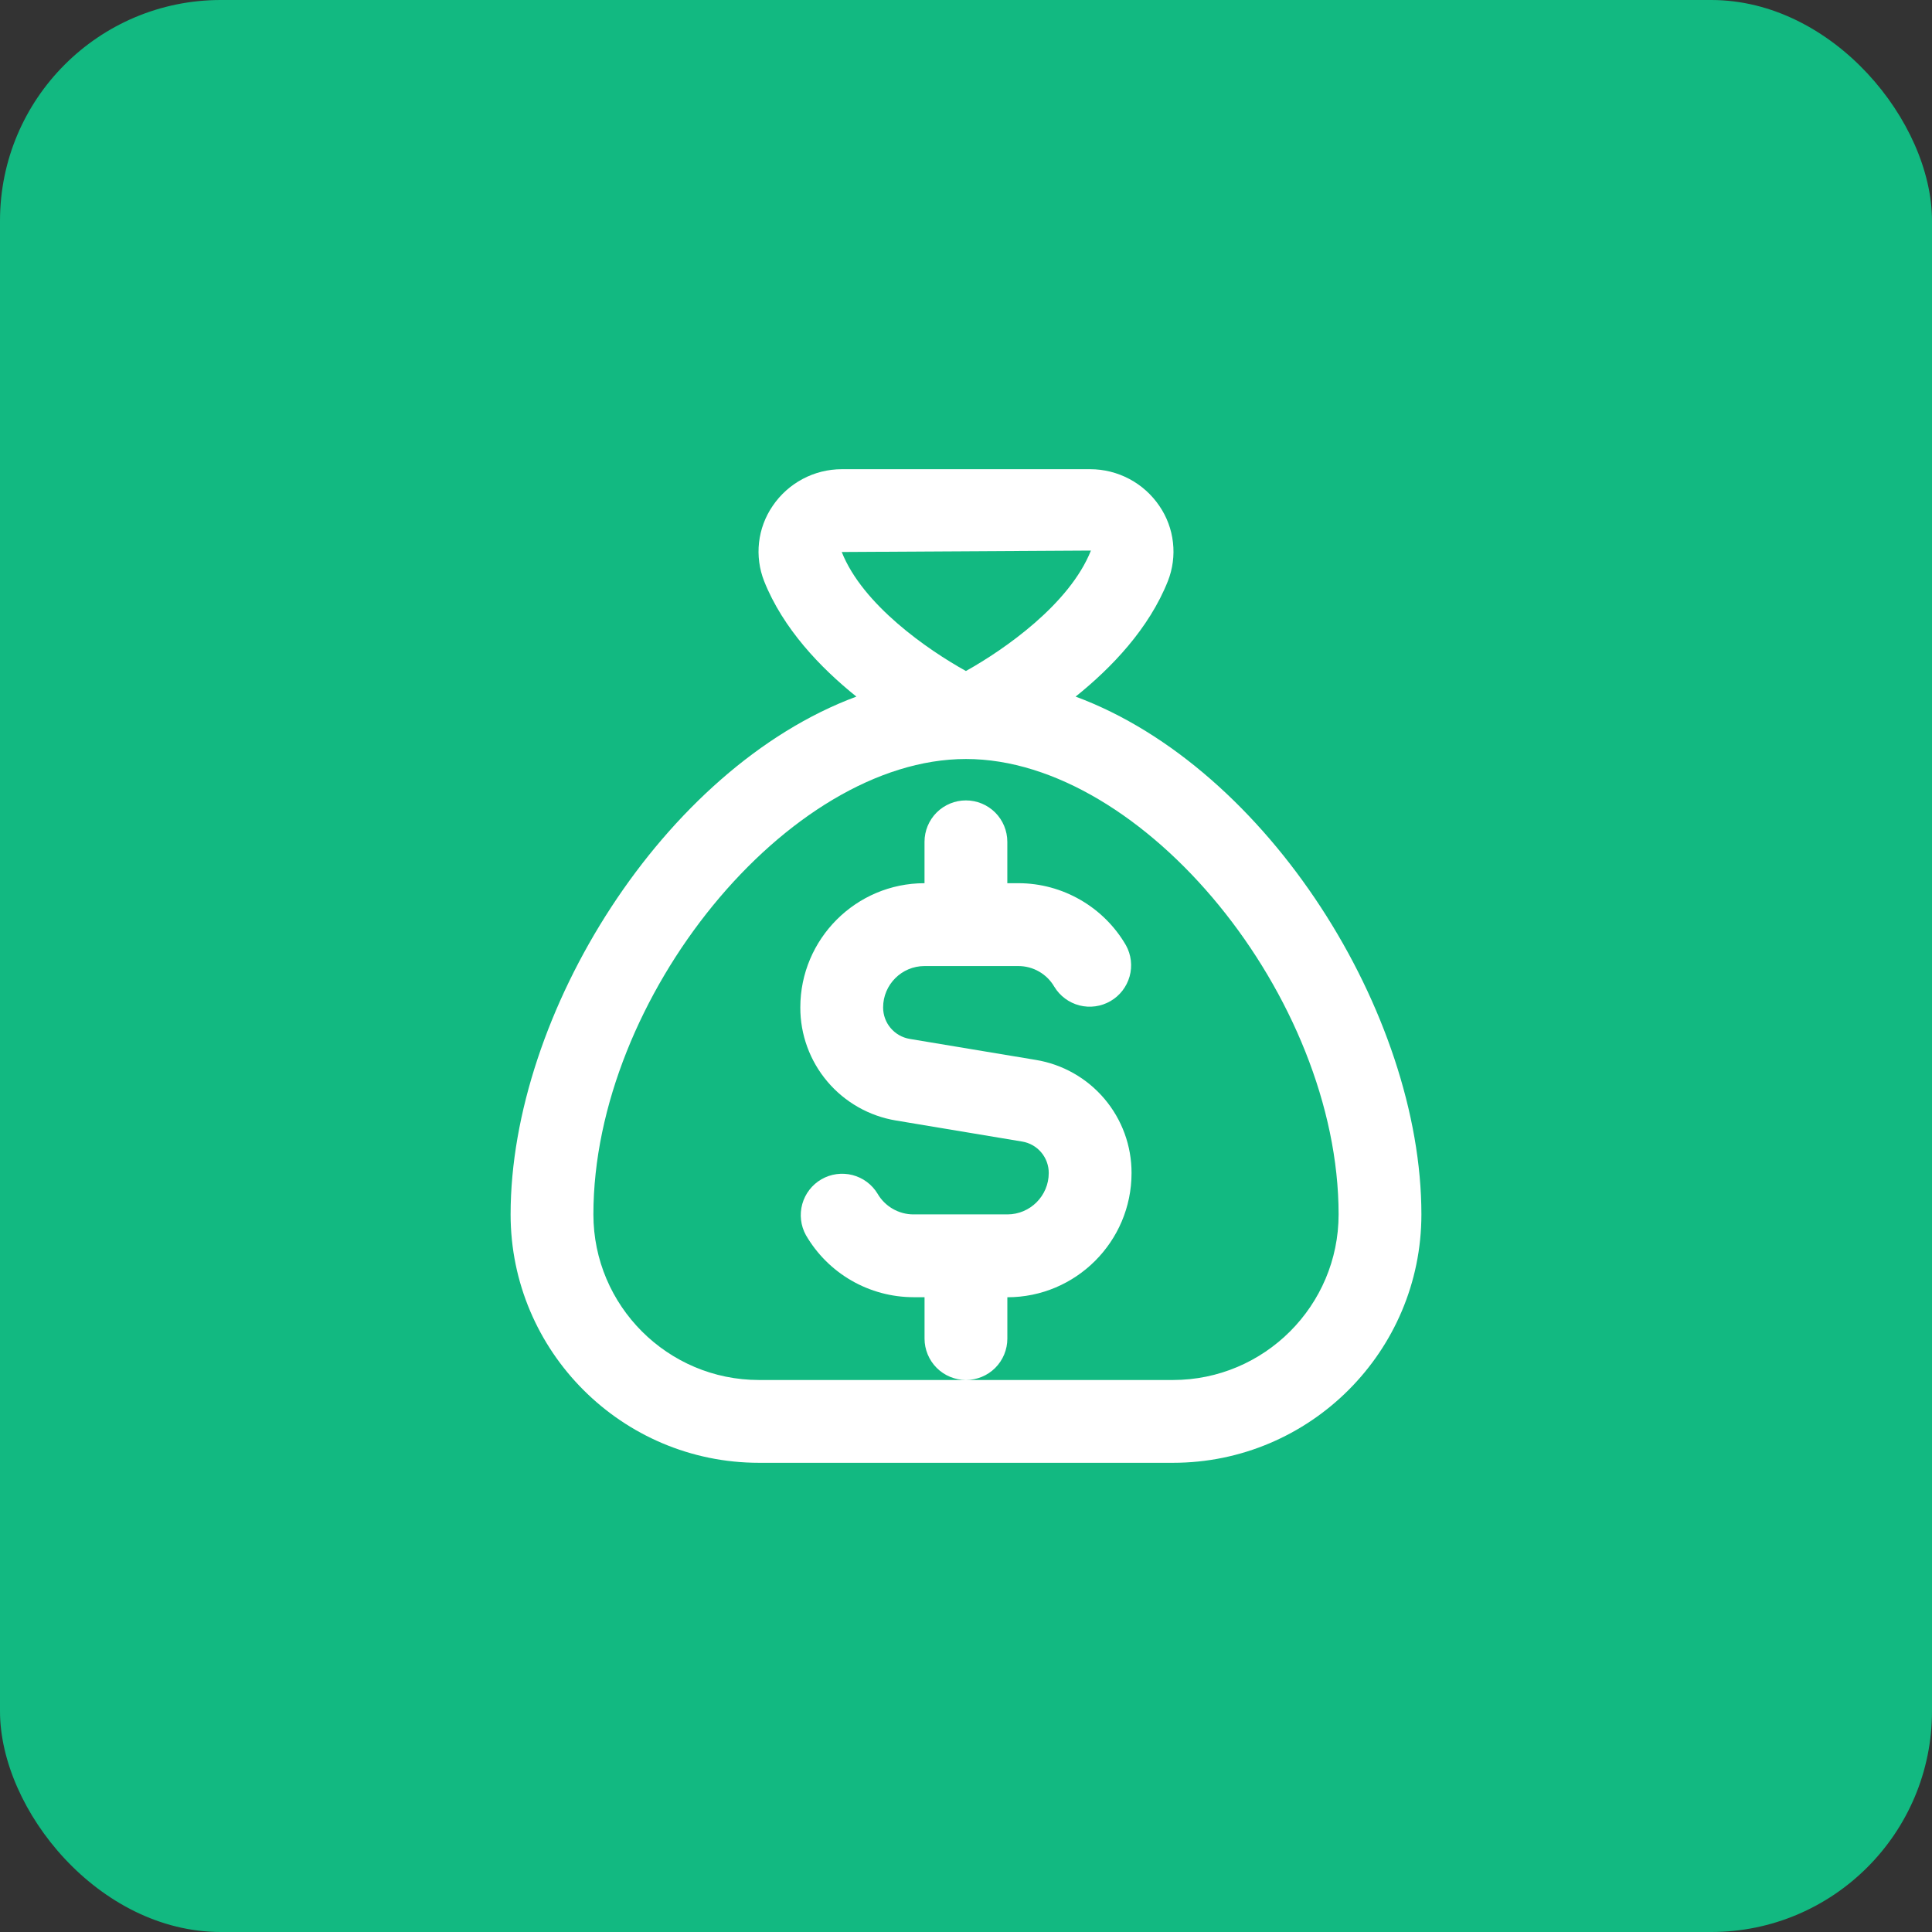 <svg width="70" height="70" viewBox="0 0 70 70" fill="none" xmlns="http://www.w3.org/2000/svg">
<rect x="0" y="0" width="70" height="70" fill="#333333" stroke="none"/>
<rect width="70" height="70" rx="8" fill="#12B981"/>
<g clip-path="url(#clip0_675_6951)">
<path d="M38.972 25.239C40.282 24.188 41.63 22.775 42.314 21.056C42.489 20.611 42.553 20.131 42.499 19.656C42.446 19.181 42.277 18.726 42.007 18.332C41.729 17.922 41.356 17.586 40.919 17.354C40.482 17.122 39.995 17 39.5 17H30.5C29.497 17 28.559 17.498 27.994 18.332C27.724 18.726 27.555 19.181 27.501 19.656C27.448 20.131 27.511 20.611 27.686 21.056C28.37 22.773 29.718 24.188 31.028 25.239C24.044 27.831 18.5 36.739 18.5 44C18.5 48.964 22.537 53 27.5 53H42.5C47.464 53 51.5 48.964 51.5 44C51.5 36.739 45.956 27.831 38.972 25.239ZM39.526 19.948C38.752 21.893 36.385 23.537 34.997 24.312C33.612 23.543 31.255 21.913 30.498 20L39.526 19.948ZM42.498 50H27.5C24.191 50 21.5 47.309 21.5 44C21.5 36.136 28.565 27.5 35 27.5C41.435 27.5 48.5 36.136 48.5 44C48.5 47.309 45.807 50 42.498 50ZM34.998 50C34.601 50 34.219 49.842 33.938 49.561C33.657 49.279 33.498 48.898 33.498 48.5V47H33.096C32.307 46.999 31.532 46.79 30.848 46.396C30.164 46.001 29.596 45.434 29.2 44.752C29.01 44.408 28.963 44.003 29.068 43.625C29.173 43.247 29.422 42.925 29.762 42.728C30.102 42.532 30.505 42.477 30.886 42.574C31.266 42.672 31.593 42.914 31.796 43.25C32.063 43.712 32.562 44 33.096 44H36.498C37.325 44 37.998 43.327 37.998 42.5C37.999 42.226 37.902 41.961 37.725 41.752C37.548 41.543 37.303 41.404 37.032 41.36L32.469 40.599C31.498 40.44 30.615 39.94 29.979 39.189C29.342 38.438 28.994 37.484 28.997 36.5C28.997 34.019 31.016 32 33.497 32V30.5C33.497 30.102 33.655 29.721 33.936 29.439C34.218 29.158 34.599 29 34.997 29C35.395 29 35.776 29.158 36.058 29.439C36.339 29.721 36.497 30.102 36.497 30.5V32H36.899C38.499 32 39.993 32.862 40.796 34.25C40.986 34.594 41.033 34.998 40.928 35.376C40.822 35.755 40.573 36.077 40.233 36.273C39.894 36.469 39.49 36.525 39.11 36.428C38.73 36.33 38.403 36.087 38.2 35.752C38.067 35.524 37.878 35.334 37.649 35.203C37.421 35.071 37.162 35.002 36.899 35.002H33.497C32.67 35.002 31.997 35.675 31.997 36.502C31.997 37.069 32.404 37.548 32.963 37.642L37.526 38.402C38.498 38.561 39.38 39.061 40.017 39.813C40.653 40.564 41.001 41.517 40.998 42.502C40.998 44.983 38.98 47.002 36.498 47.002V48.502C36.498 48.899 36.34 49.281 36.059 49.562C35.778 49.843 35.396 50 34.998 50Z" fill="white"/>
</g>
<defs>
<clipPath id="clip0_675_6951">
<rect width="36" height="36" fill="white" transform="translate(17 17)"/>
</clipPath>
</defs>
</svg>
